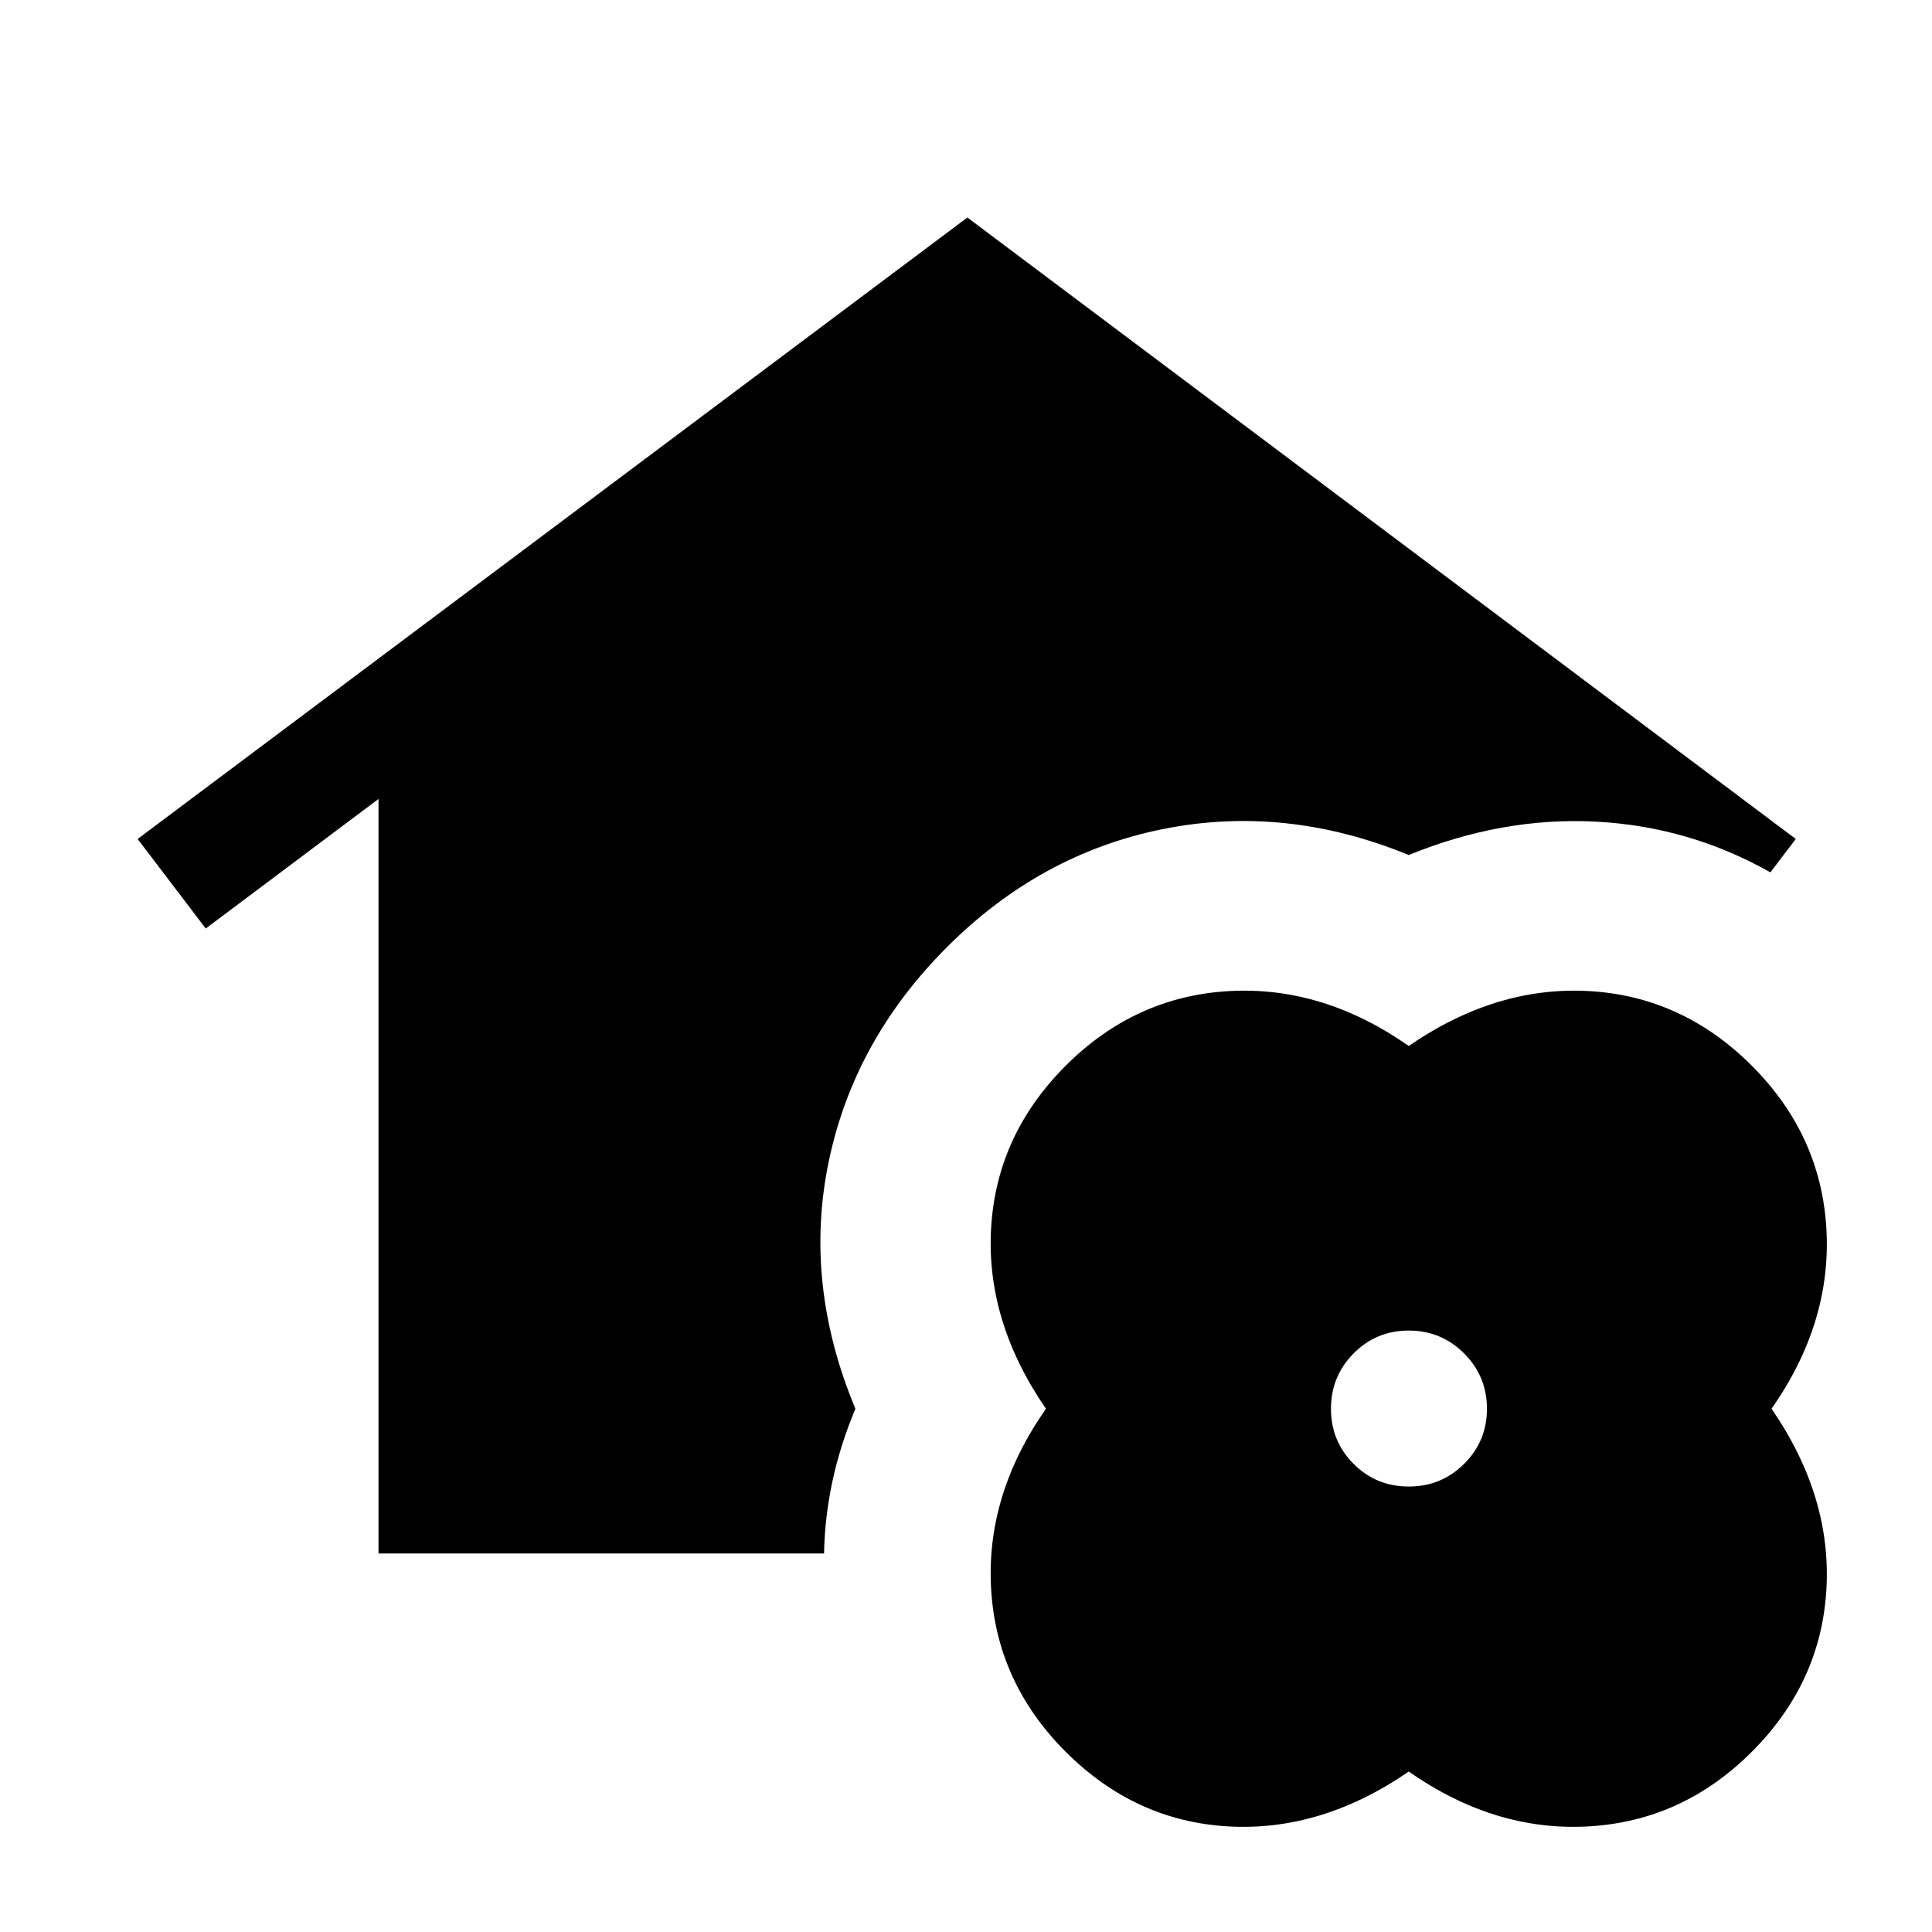 <svg xmlns="http://www.w3.org/2000/svg" height="24" viewBox="0 -960 960 960" width="24"><path d="M188.08-188.08V-563l-85.85 64.38-33.84-44.5 412.3-308.8 411.62 308.8-12.62 16.58q-40.31-22.77-86.67-25.19-46.37-2.42-93.02 16.58-61.19-25.12-122.12-12.89-60.92 12.23-107.3 58.62-46.39 46.38-58.87 106.96-12.48 60.58 13.33 122.46-7.46 17.77-11.35 35.75-3.88 17.98-4.23 36.17H188.08ZM700-79.73q-43.54 29.96-89.83 27.25-46.28-2.71-80.63-37.06-34.35-34.35-37.06-80.98-2.71-46.63 27.25-89.48-29.96-43.54-27.25-89.83 2.71-46.28 37.06-80.63 34.35-34.35 80.98-37.06 46.63-2.71 89.48 27.25 43.54-29.96 89.83-27.25 46.28 2.71 80.63 37.06 34.35 34.35 37.06 80.98 2.71 46.63-27.25 89.48 29.96 43.54 27.25 89.83-2.71 46.28-37.06 80.63-34.35 34.35-80.98 37.06-46.63 2.71-89.48-27.25Zm0-141.62q16.15 0 27.5-11.25 11.35-11.25 11.35-27.4t-11.35-27.5q-11.35-11.35-27.5-11.35t-27.4 11.35q-11.25 11.35-11.25 27.5t11.25 27.4q11.25 11.25 27.4 11.25Z"/></svg>
